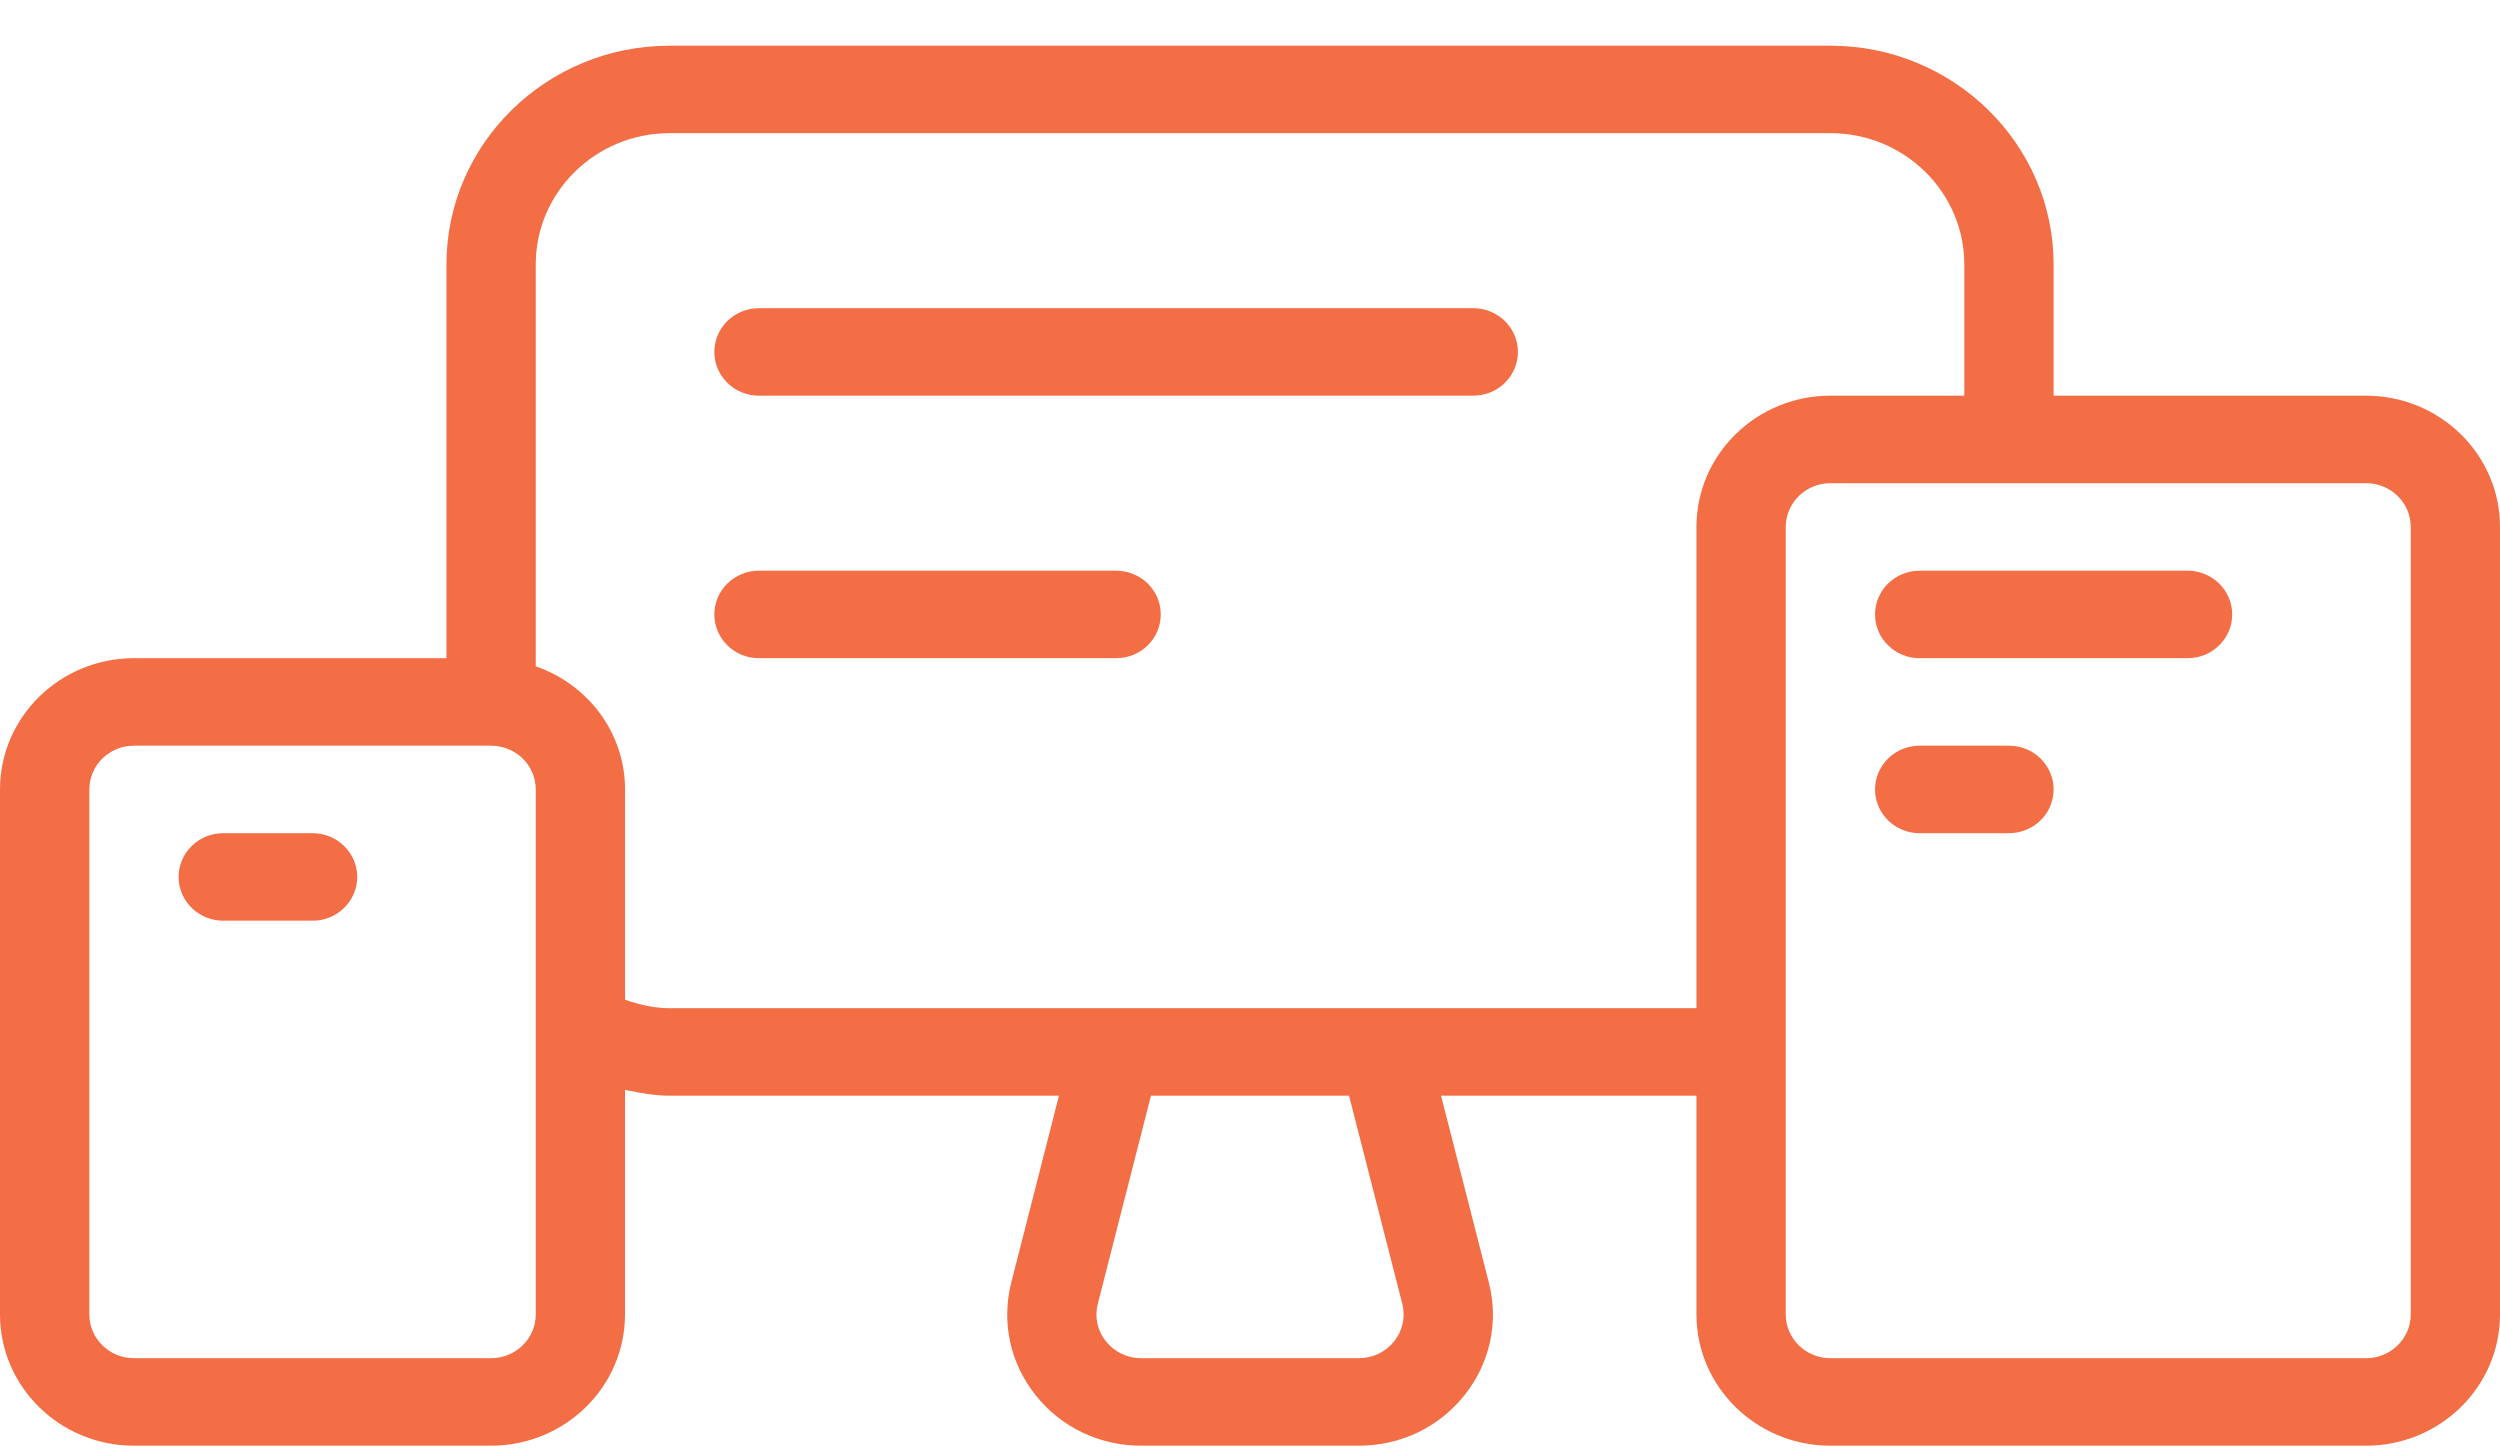 <?xml version="1.0" encoding="UTF-8"?>
<svg width="50px" height="29px" viewBox="0 0 50 29" version="1.1" xmlns="http://www.w3.org/2000/svg" xmlns:xlink="http://www.w3.org/1999/xlink">
    <title>noun-responsive-3629284 1</title>
    <g id="Page-1" stroke="none" stroke-width="1" fill="none" fill-rule="evenodd">
        <g id="noun-responsive-3629284-1" transform="translate(0, 0.914)" fill="#F36D45" fill-rule="nonzero">
            <path d="M47.322,7 L41.072,7 L41.072,4.375 C41.072,1.962 39.069,0 36.608,0 L13.393,0 C10.931,0 8.929,1.962 8.929,4.375 L8.929,12.25 L2.679,12.25 C1.201,12.25 0,13.427 0,14.875 L0,25.375 C0,26.823 1.201,28 2.679,28 L9.821,28 C11.299,28 12.5,26.823 12.5,25.375 L12.5,20.884 C12.795,20.943 13.089,21 13.393,21 L21.179,21 L20.225,24.738 C20.025,25.528 20.201,26.348 20.712,26.989 C21.223,27.633 21.991,28 22.824,28 L27.179,28 C28.009,28 28.779,27.633 29.29,26.989 C29.801,26.348 29.98,25.528 29.777,24.738 L28.821,21 L33.929,21 L33.929,25.375 C33.929,26.823 35.13,28 36.607,28 L47.321,28 C48.799,28 50,26.823 50,25.375 L50,9.625 C50,8.177 48.799,7 47.321,7 L47.322,7 Z M10.715,25.375 C10.715,25.856 10.316,26.25 9.822,26.25 L2.679,26.25 C2.186,26.25 1.787,25.856 1.787,25.375 L1.787,14.875 C1.787,14.391 2.186,14 2.679,14 L9.822,14 C10.316,14 10.715,14.391 10.715,14.875 L10.715,25.375 Z M28.046,25.163 C28.112,25.425 28.054,25.699 27.883,25.913 C27.711,26.127 27.456,26.25 27.177,26.25 L22.822,26.25 C22.545,26.25 22.289,26.127 22.119,25.913 C21.947,25.699 21.889,25.425 21.956,25.163 L23.019,21 L26.981,21 L28.046,25.163 Z M13.393,19.25 C13.085,19.25 12.789,19.18 12.501,19.081 L12.501,14.875 C12.501,13.735 11.753,12.772 10.715,12.412 L10.715,4.374 C10.715,2.926 11.916,1.749 13.393,1.749 L36.608,1.749 C38.085,1.749 39.286,2.926 39.286,4.374 L39.286,6.999 L36.608,6.999 C35.13,6.999 33.929,8.176 33.929,9.624 L33.929,19.25 L13.393,19.25 L13.393,19.25 Z M48.215,25.375 C48.215,25.856 47.816,26.25 47.322,26.25 L36.608,26.25 C36.115,26.25 35.715,25.856 35.715,25.375 L35.715,9.625 C35.715,9.141 36.115,8.75 36.608,8.75 L47.322,8.75 C47.816,8.75 48.215,9.141 48.215,9.625 L48.215,25.375 Z M30.358,6.125 C30.358,6.608 29.959,7 29.465,7 L15.179,7 C14.686,7 14.287,6.608 14.287,6.125 C14.287,5.641 14.686,5.25 15.179,5.25 L29.465,5.25 C29.959,5.25 30.358,5.641 30.358,6.125 Z M23.215,11.375 C23.215,11.858 22.816,12.25 22.322,12.25 L15.179,12.25 C14.686,12.25 14.287,11.858 14.287,11.375 C14.287,10.891 14.686,10.5 15.179,10.5 L22.322,10.5 C22.816,10.5 23.215,10.891 23.215,11.375 Z M44.644,11.375 C44.644,11.858 44.244,12.25 43.751,12.25 L38.394,12.25 C37.9,12.25 37.501,11.858 37.501,11.375 C37.501,10.891 37.9,10.5 38.394,10.5 L43.751,10.5 C44.244,10.5 44.644,10.891 44.644,11.375 Z M41.072,14.875 C41.072,15.358 40.673,15.75 40.179,15.75 L38.394,15.75 C37.9,15.75 37.501,15.358 37.501,14.875 C37.501,14.392 37.9,14 38.394,14 L40.179,14 C40.673,14 41.072,14.392 41.072,14.875 Z M7.144,16.625 C7.144,17.108 6.744,17.5 6.251,17.5 L4.465,17.5 C3.972,17.5 3.572,17.108 3.572,16.625 C3.572,16.142 3.972,15.75 4.465,15.75 L6.251,15.75 C6.744,15.75 7.144,16.142 7.144,16.625 Z" id="Shape"></path>
        </g>
    </g>
</svg>